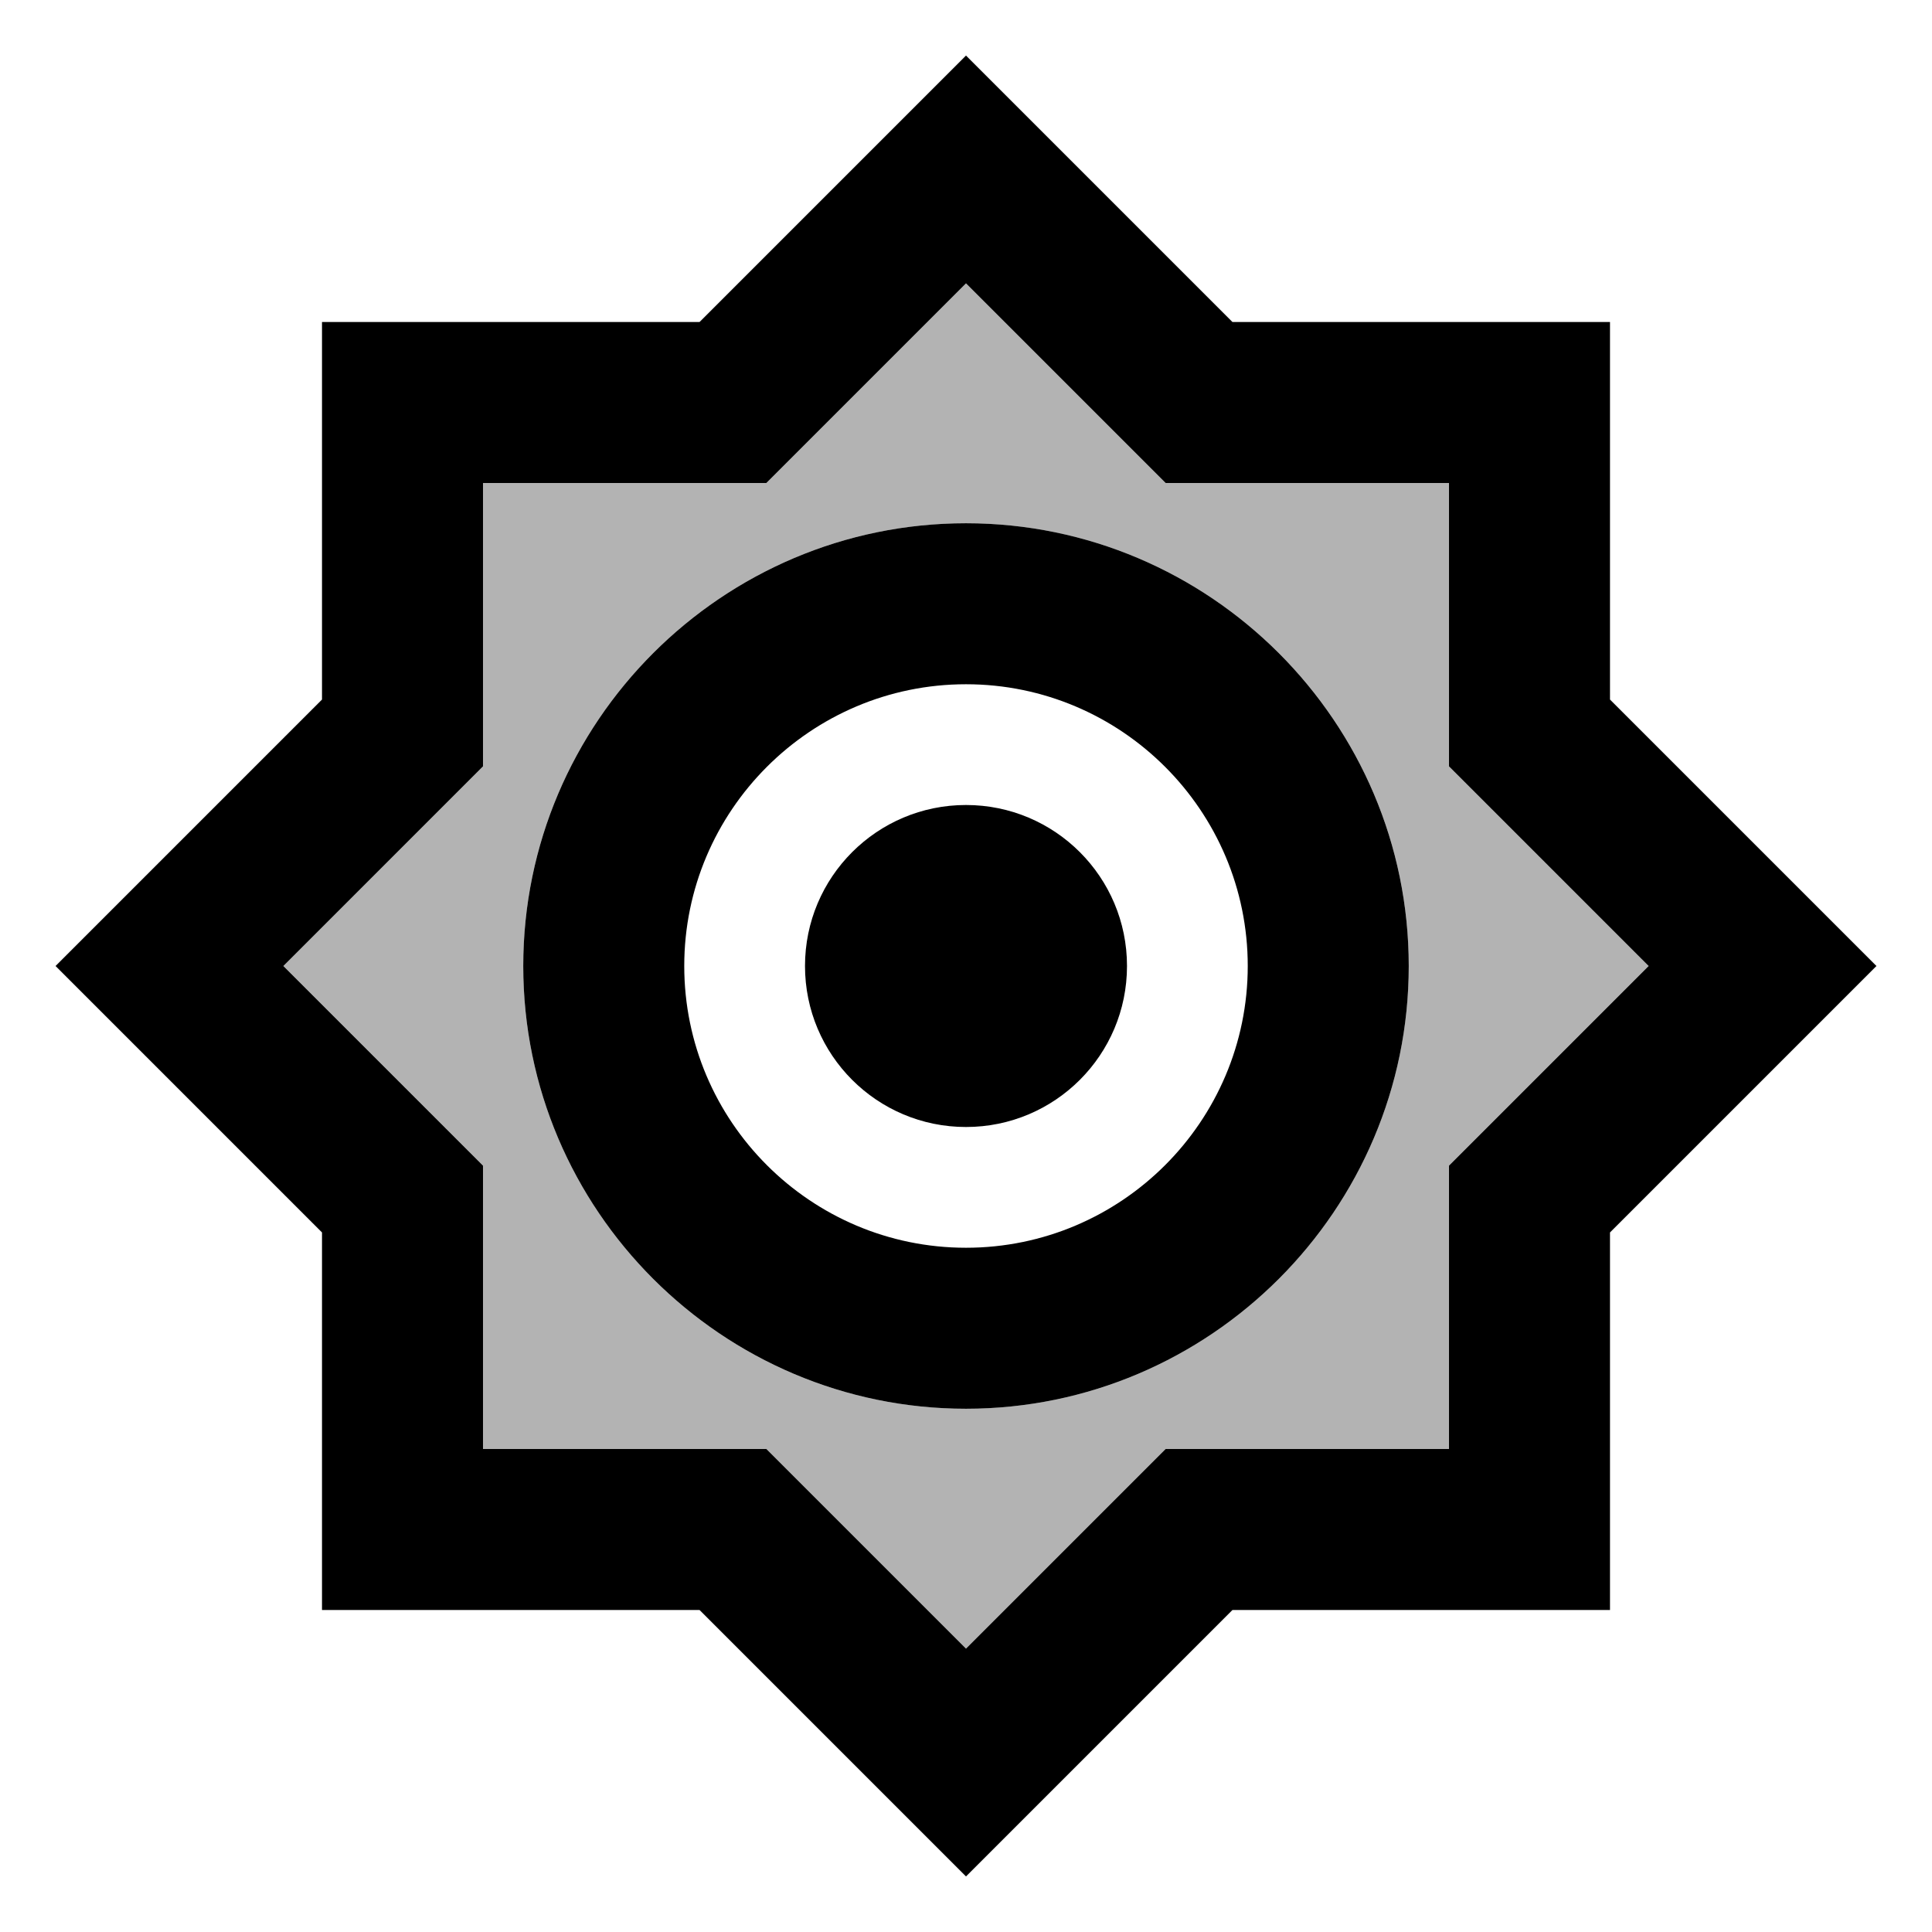 <svg viewBox="0 0 24 24" fill="none" xmlns="http://www.w3.org/2000/svg">
<path opacity="0.3" d="M18 9.52V6H14.48L12 3.52L9.52 6H6V9.52L3.52 11.999L6 14.479V18H9.52L12 20.48L14.48 18H18V14.479L20.48 11.999L18 9.52ZM12 17.5C8.97 17.5 6.5 15.03 6.5 11.999C6.5 8.97 8.97 6.5 12 6.5C15.03 6.5 17.5 8.97 17.5 11.999C17.5 15.03 15.03 17.5 12 17.5Z" fill="currentColor"/>
<path d="M20 8.69V4H15.31L12 0.69L8.69 4H4V8.69L0.69 12L4 15.31V20H8.69L12 23.31L15.31 20H20V15.31L23.31 12L20 8.69ZM18 14.48V18H14.48L12 20.48L9.52 18H6V14.48L3.52 12L6 9.52V6H9.52L12 3.52L14.48 6H18V9.52L20.48 12L18 14.48ZM12 6.5C8.97 6.5 6.5 8.97 6.5 12C6.5 15.03 8.97 17.5 12 17.5C15.03 17.5 17.5 15.03 17.5 12C17.5 8.97 15.03 6.5 12 6.5ZM12 15.5C10.07 15.5 8.5 13.93 8.5 12C8.5 10.07 10.07 8.5 12 8.5C13.93 8.5 15.5 10.07 15.5 12C15.5 13.93 13.93 15.5 12 15.5Z" fill="currentColor"/>
<path d="M12 14C13.105 14 14 13.105 14 12C14 10.895 13.105 10 12 10C10.895 10 10 10.895 10 12C10 13.105 10.895 14 12 14Z" fill="currentColor"/>
</svg>
